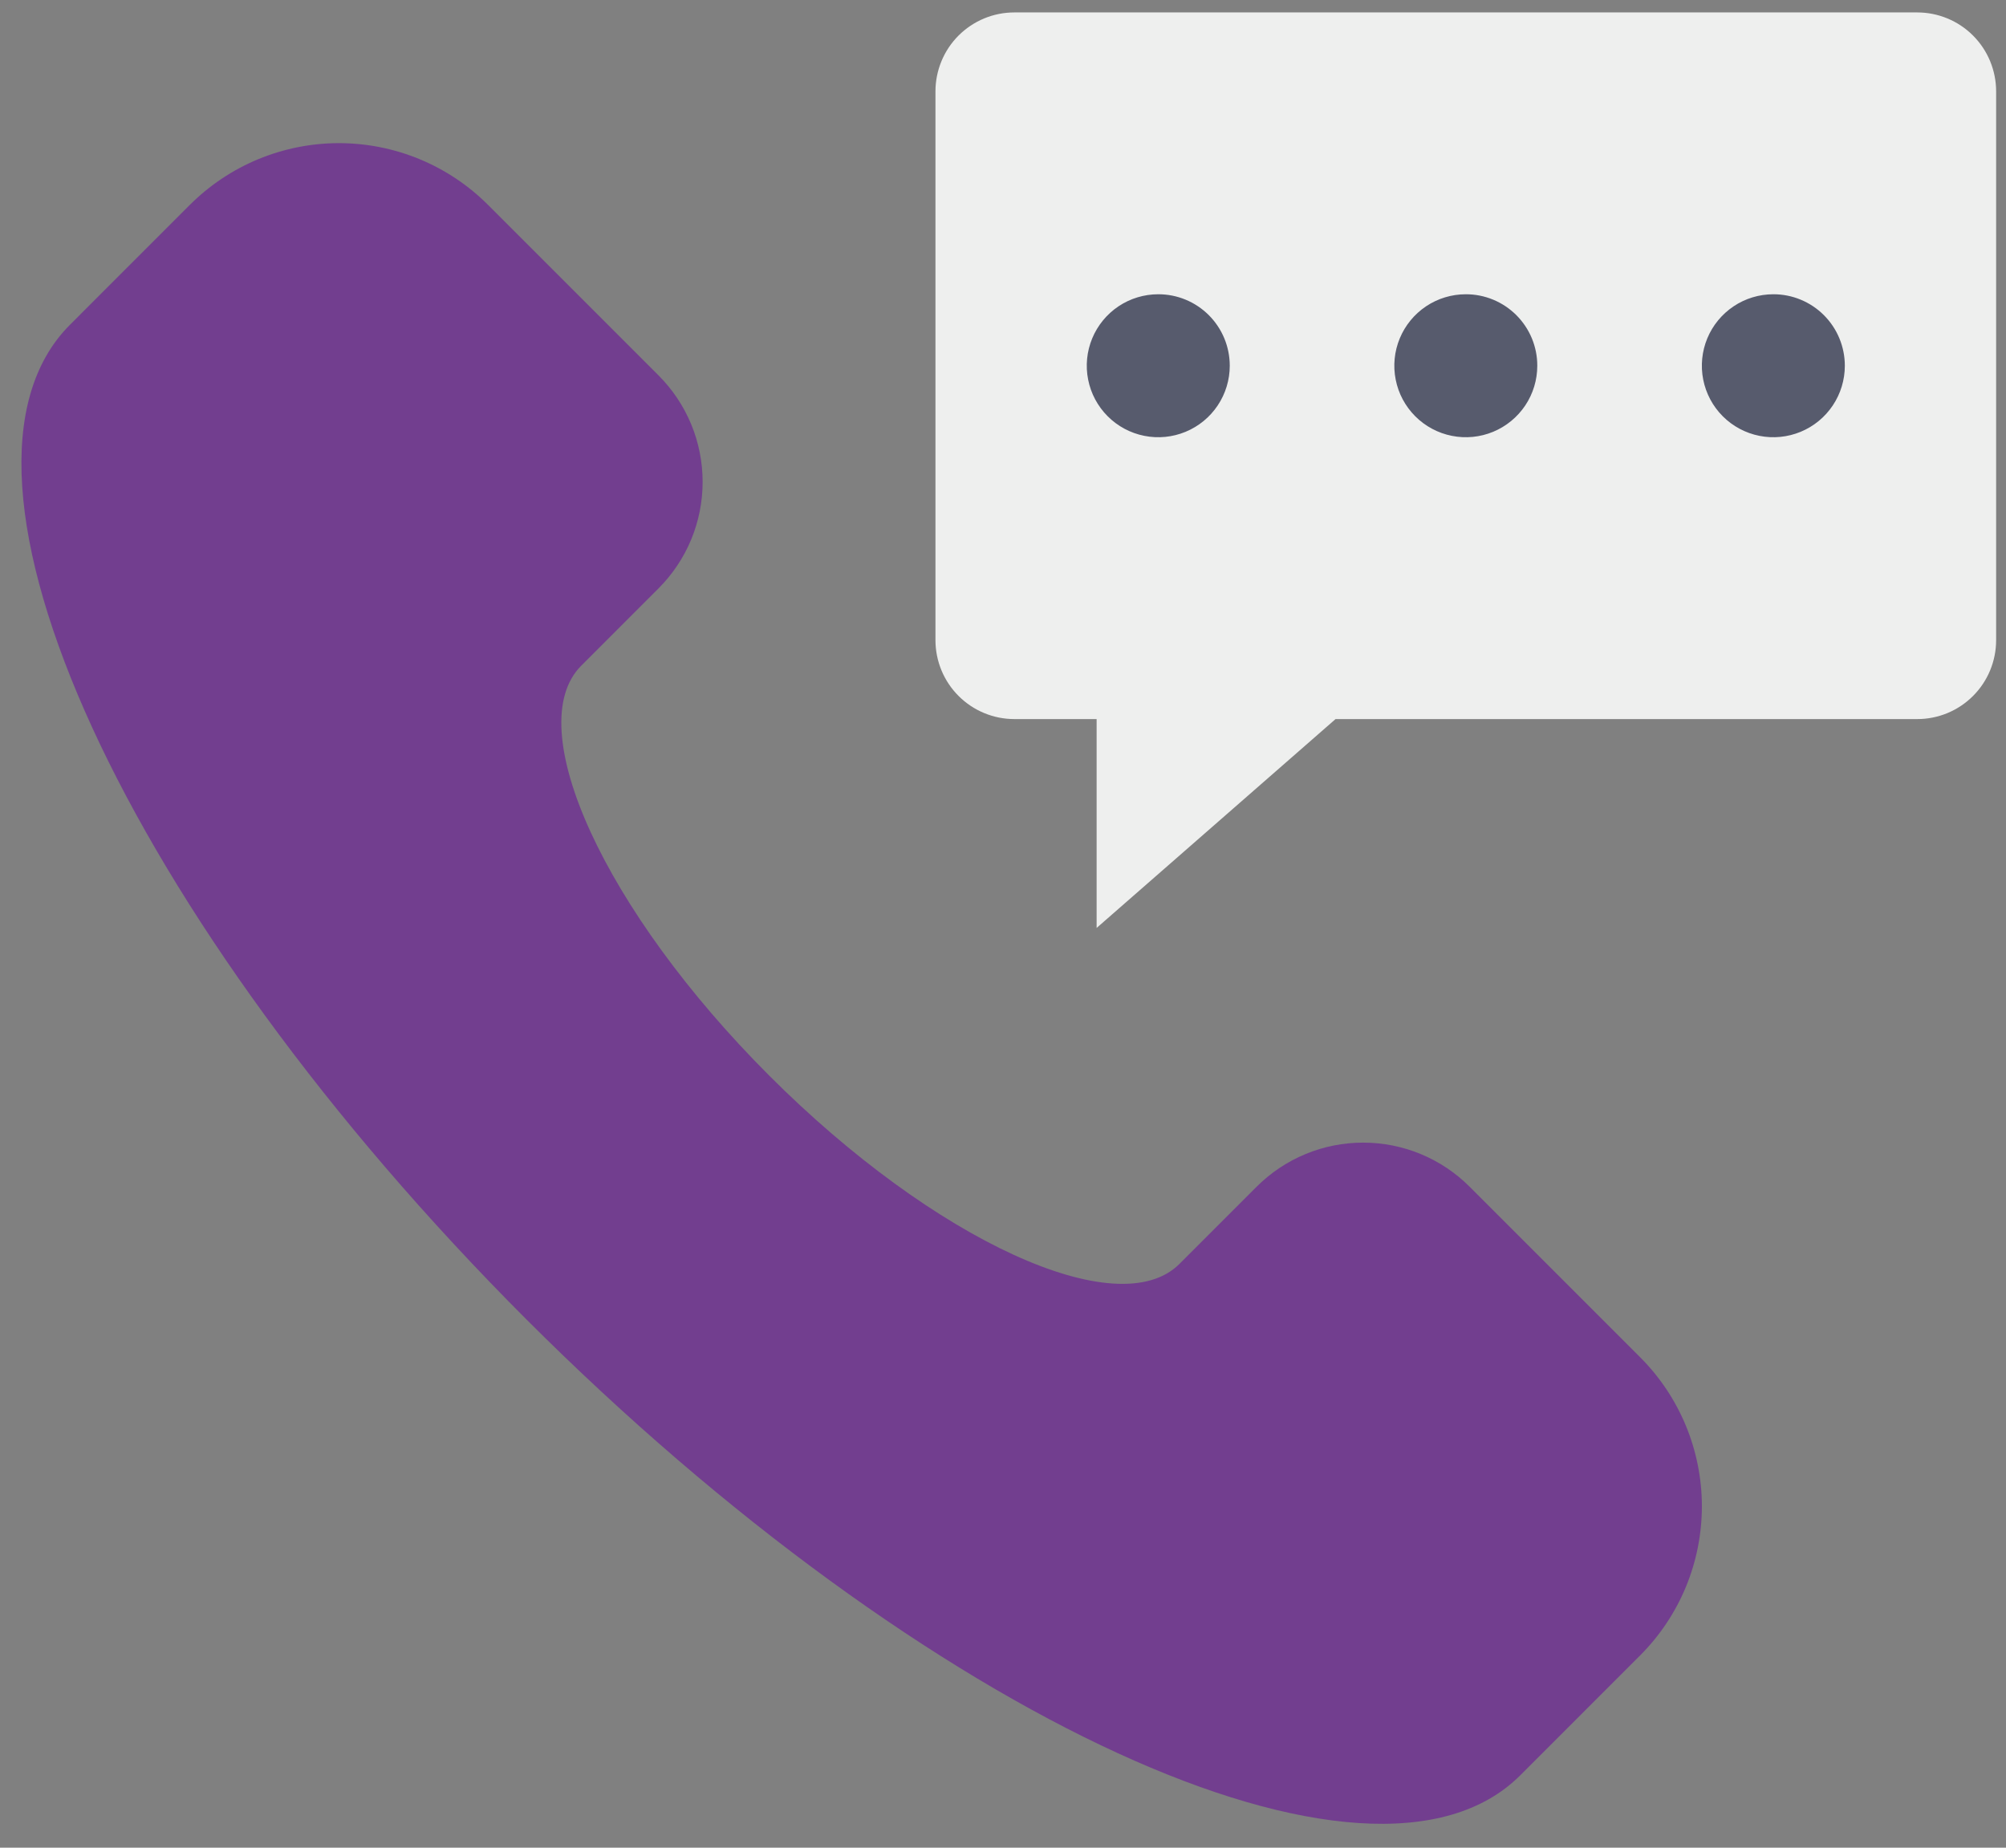 <svg width="76" height="70" viewBox="0 0 76 70" fill="none" xmlns="http://www.w3.org/2000/svg">
<rect x="0" y="0" width="76" height="70" fill="#808080" stroke="none"/>
<path d="M29.149 40.755C35.396 47.002 42.367 50.202 44.684 47.884L47.608 44.96C48.139 44.429 48.768 44.009 49.46 43.722C50.153 43.435 50.895 43.288 51.644 43.288C52.394 43.288 53.136 43.435 53.829 43.722C54.521 44.009 55.15 44.429 55.68 44.96L62.137 51.417C62.879 52.158 63.468 53.039 63.87 54.009C64.271 54.978 64.478 56.017 64.478 57.067C64.478 58.116 64.271 59.155 63.87 60.125C63.468 61.094 62.879 61.975 62.137 62.717L57.595 67.259C51.968 72.886 35.106 65.147 19.931 49.973C12.348 42.382 6.619 34.374 3.491 27.558C0.364 20.742 -0.167 15.12 2.649 12.306L7.191 7.763C7.933 7.021 8.814 6.433 9.783 6.031C10.753 5.63 11.792 5.423 12.841 5.423C13.89 5.423 14.93 5.63 15.899 6.031C16.869 6.433 17.749 7.021 18.491 7.763L24.948 14.22C25.478 14.751 25.899 15.38 26.186 16.072C26.473 16.765 26.62 17.507 26.62 18.256C26.62 19.006 26.473 19.748 26.186 20.441C25.899 21.133 25.478 21.762 24.948 22.292L22.023 25.217C19.703 27.537 22.9 34.507 29.149 40.755Z" fill="#723E8F"/>
<path d="M75.626 3.46V24.254C75.626 24.646 75.548 25.035 75.398 25.398C75.248 25.76 75.028 26.09 74.75 26.367C74.473 26.645 74.143 26.865 73.781 27.015C73.418 27.165 73.029 27.243 72.636 27.242H50.599L41.547 35.155V27.242H38.43C38.038 27.242 37.649 27.165 37.286 27.014C36.924 26.864 36.594 26.644 36.317 26.366C36.039 26.089 35.819 25.759 35.669 25.397C35.519 25.034 35.441 24.645 35.441 24.253V3.46C35.441 3.068 35.519 2.679 35.669 2.316C35.819 1.953 36.039 1.624 36.317 1.346C36.594 1.069 36.924 0.849 37.286 0.698C37.649 0.548 38.038 0.471 38.43 0.471H72.636C73.028 0.471 73.417 0.548 73.78 0.698C74.143 0.848 74.472 1.068 74.75 1.346C75.028 1.624 75.248 1.953 75.398 2.316C75.548 2.679 75.626 3.068 75.626 3.46Z" fill="#EEEFEE"/>
<path d="M46.591 13.856C46.591 14.392 46.432 14.915 46.134 15.361C45.837 15.806 45.414 16.153 44.919 16.358C44.424 16.563 43.879 16.617 43.354 16.512C42.828 16.408 42.346 16.15 41.967 15.771C41.588 15.392 41.33 14.91 41.226 14.384C41.121 13.859 41.175 13.314 41.38 12.819C41.585 12.325 41.932 11.902 42.377 11.604C42.823 11.306 43.347 11.148 43.882 11.148C44.238 11.147 44.59 11.217 44.919 11.353C45.248 11.489 45.546 11.689 45.798 11.94C46.049 12.192 46.249 12.49 46.385 12.819C46.521 13.148 46.591 13.5 46.591 13.856Z" fill="#575B6D"/>
<path d="M58.242 13.856C58.242 14.392 58.084 14.915 57.786 15.361C57.488 15.806 57.065 16.153 56.571 16.358C56.076 16.563 55.531 16.617 55.006 16.512C54.48 16.408 53.998 16.15 53.619 15.771C53.24 15.392 52.982 14.91 52.878 14.384C52.773 13.859 52.827 13.314 53.032 12.819C53.237 12.325 53.584 11.902 54.029 11.604C54.475 11.306 54.998 11.148 55.534 11.148C55.89 11.147 56.242 11.217 56.571 11.353C56.9 11.489 57.198 11.689 57.45 11.94C57.701 12.192 57.901 12.49 58.037 12.819C58.173 13.148 58.243 13.5 58.242 13.856Z" fill="#575B6D"/>
<path d="M69.894 13.856C69.894 14.392 69.735 14.915 69.437 15.361C69.14 15.806 68.717 16.153 68.222 16.358C67.727 16.563 67.182 16.617 66.657 16.512C66.132 16.408 65.649 16.15 65.27 15.771C64.891 15.392 64.634 14.91 64.529 14.384C64.425 13.859 64.478 13.314 64.683 12.819C64.888 12.325 65.235 11.902 65.681 11.604C66.126 11.306 66.65 11.148 67.185 11.148C67.541 11.147 67.894 11.217 68.222 11.353C68.551 11.489 68.85 11.689 69.101 11.94C69.353 12.192 69.552 12.49 69.688 12.819C69.824 13.148 69.894 13.5 69.894 13.856Z" fill="#575B6D"/>
</svg>
